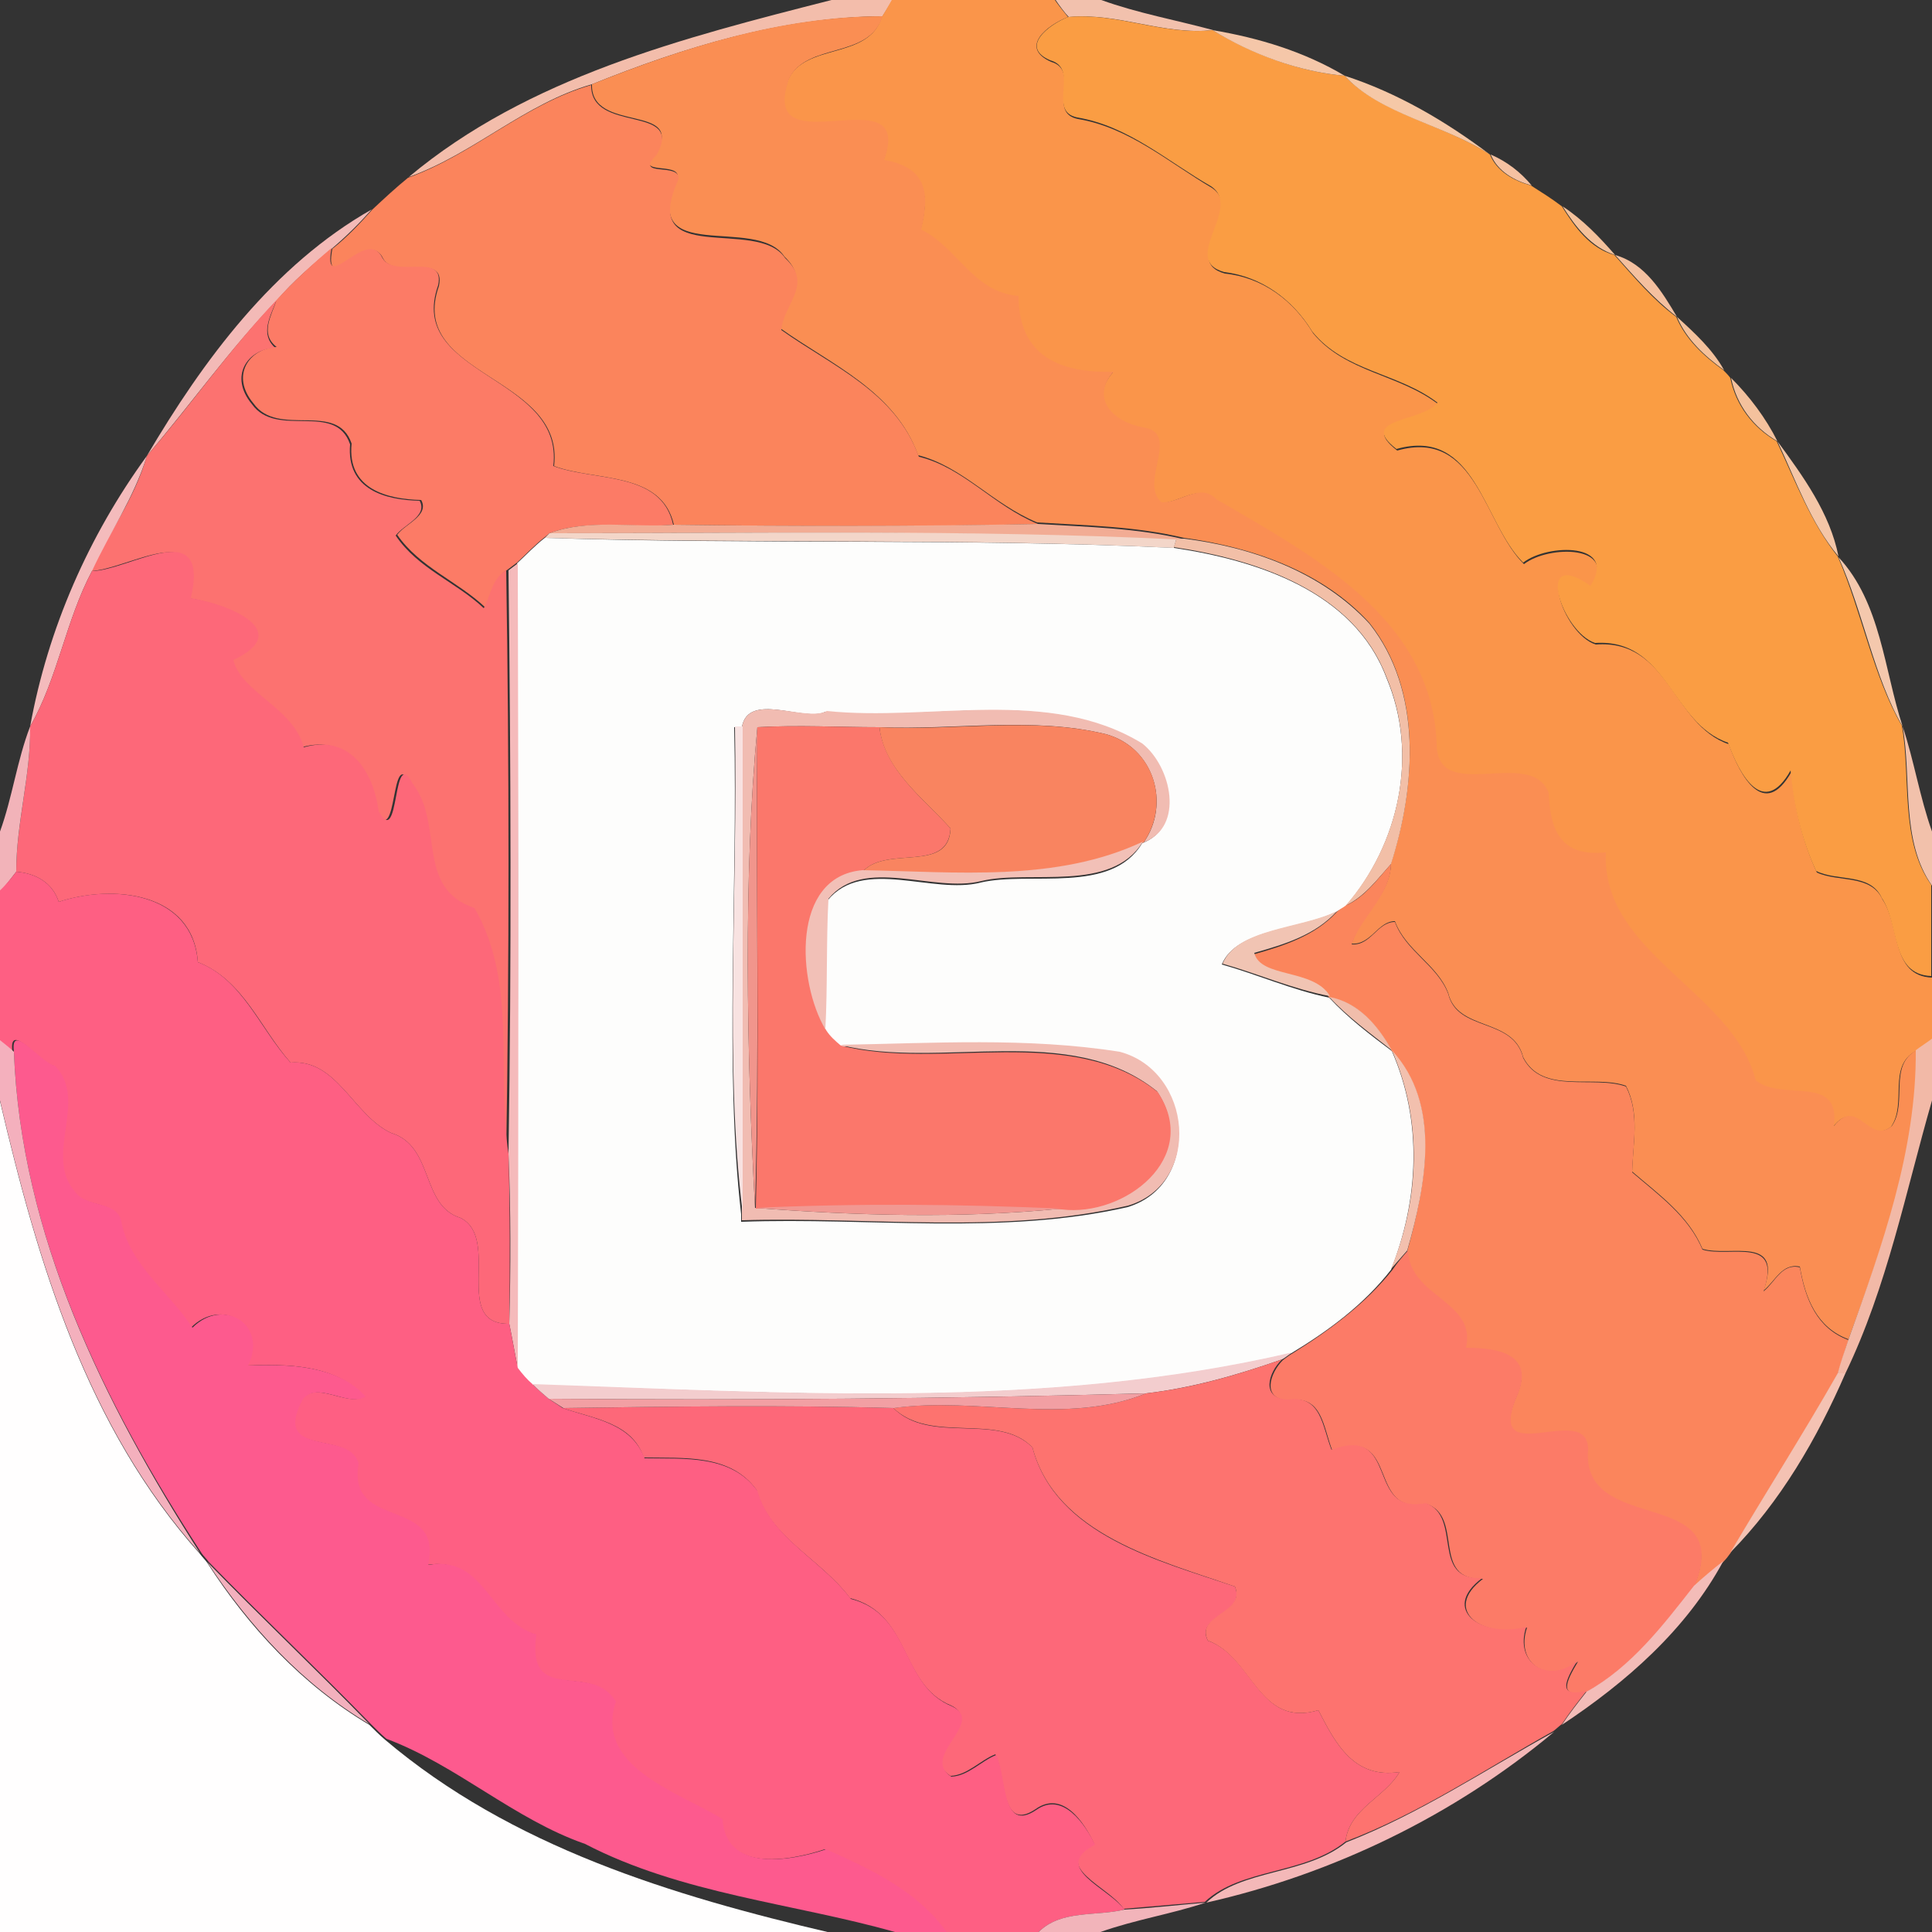 <?xml version="1.0" encoding="utf-8"?>
<!-- Generator: Adobe Illustrator 26.0.3, SVG Export Plug-In . SVG Version: 6.00 Build 0)  -->
<svg version="1.1" id="Layer_1" xmlns="http://www.w3.org/2000/svg" xmlns:xlink="http://www.w3.org/1999/xlink" x="0px" y="0px"
	 viewBox="0 0 250 250" style="enable-background:new 0 0 250 250;" xml:space="preserve">
<rect x="0" y="0" width="250" height="250" fill="#333333" stroke="none"/>
<style type="text/css">
	.st0{fill:#FFFEFE;}
	.st1{fill:#F3BDAB;}
	.st2{fill:#FA954A;}
	.st3{fill:#F2C1AD;}
	.st4{fill:#FA8E53;}
	.st5{fill:#FA9D43;}
	.st6{fill:#F5C7A9;}
	.st7{fill:#F5C8A7;}
	.st8{fill:#FB845C;}
	.st9{fill:#F5C1A1;}
	.st10{fill:#F3BAB7;}
	.st11{fill:#F4C19B;}
	.st12{fill:#FC7B66;}
	.st13{fill:#F4C09F;}
	.st14{fill:#FC7270;}
	.st15{fill:#F4C19D;}
	.st16{fill:#F4C6A7;}
	.st17{fill:#F4BBBC;}
	.st18{fill:#F2AC94;}
	.st19{fill:#F3D6C9;}
	.st20{fill:#FDFDFC;}
	.st21{fill:#F2BFA7;}
	.st22{fill:#FD6879;}
	.st23{fill:#F4C8AD;}
	.st24{fill:#F5BABB;}
	.st25{fill:#F1BCB2;}
	.st26{fill:#F2B3B9;}
	.st27{fill:#F8E2E1;}
	.st28{fill:#F1958C;}
	.st29{fill:#FB776B;}
	.st30{fill:#F98460;}
	.st31{fill:#F2C1AB;}
	.st32{fill:#F2C0B7;}
	.st33{fill:#FB855C;}
	.st34{fill:#FE5F83;}
	.st35{fill:#F1C4B3;}
	.st36{fill:#F0BDAB;}
	.st37{fill:#FD5A8E;}
	.st38{fill:#F4B0BD;}
	.st39{fill:#F2B9A7;}
	.st40{fill:#F2C0AE;}
	.st41{fill:#F19892;}
	.st42{fill:#FC7B67;}
	.st43{fill:#F3CDCE;}
	.st44{fill:#FD736F;}
	.st45{fill:#F4C2B3;}
	.st46{fill:#F29FA3;}
	.st47{fill:#F3B0BD;}
	.st48{fill:#F3BCB8;}
	.st49{fill:#F4B8B8;}
	.st50{fill:#F2B4BA;}
</style>
<g id="_x23_fffefeff">
	<path class="st0" d="M0,142.5c4.9,20.9,11.2,42.2,25.9,58.6c0.2,0.3,0.7,0.8,0.9,1.1c5.4,8.4,12.4,15.9,21,21
		c0.6,0.6,1.3,1.3,2,1.9c16.4,13.9,37.2,20.2,57.7,25H0V142.5z"/>
</g>
<g id="_x23_f3bdabff">
	<path class="st1" d="M107.6,0h7.9c-0.3,0.5-1,1.6-1.3,2.1c-13,0.1-25.7,4-37.6,8.8c-8.7,2.5-15.3,9-23.7,12
		C68.3,10,88.4,4.9,107.6,0z"/>
</g>
<g id="_x23_fa954aff">
	<path class="st2" d="M115.4,0h21.1c0.4,0.6,1.3,1.7,1.7,2.2c-2.6,1-6.4,3.9-2.2,5.8c3.9,1.1-0.6,6.6,3.5,7.4
		c6.6,1.1,11.7,5.6,17.3,8.9c4.3,2.8-4.1,9.5,1.7,11.1c4.9,0.5,8.9,3.5,11.4,7.7c4.2,5.1,11.1,5.3,16.2,9.2c-1.9,2.5-10.6,1.9-5.3,6
		c10.3-2.9,11.2,9.6,16.4,14.7c3.2-2.5,12.3-2.5,8.7,3c-7.4-5.1-3.7,6.1,0.6,7.4c9.5-0.7,9.9,10.4,17.2,12.9
		c1.5,4.2,4.6,9.8,8.1,3.6c0.4,4.5,1.4,8.9,3.3,13c2.8,1.3,7,0.2,8.5,3.5c2.3,3.4,1.1,9.9,6.4,10.1v8c-0.5,0.4-1.6,1.1-2.1,1.5
		c-3.7,2-1.1,6.8-3.2,9.8c-3,2.4-4.4-3.9-7.5,0c1-6.8-6.6-3.1-10.1-5.9c-3-11.5-20-16.3-19.4-29.5c-5.9,0.6-7.2-2.9-7.4-7.7
		c-2.3-6.1-14.6,1.7-14.5-6.5c-0.7-16.3-16.2-24.3-28.5-31.5c-2.1-2.2-4.7,0.4-7.1,0.4c-3-2.6,2.6-9-2.4-9.7
		c-3.8-0.7-6.9-3.7-3.8-7.2c-6.9,0.2-12.3-2-12.3-9.8c-5.9-0.5-7.7-6.2-12.6-8.6c1.3-4.8,0.6-8.1-4.8-9c4.1-11.4-16.5,1.4-12.3-10.5
		c2.2-4.8,10.4-2.5,12.1-8.1C114.5,1.6,115.1,0.5,115.4,0z"/>
</g>
<g id="_x23_f2c1adff">
	<path class="st3" d="M136.6,0h5.9c4.7,1.7,9.7,2.6,14.5,3.9c-6.4,0.7-12.3-2.3-18.7-1.7C137.8,1.7,137,0.6,136.6,0z"/>
</g>
<g id="_x23_fa8e53ff">
	<path class="st4" d="M76.6,10.9c12-4.8,24.6-8.8,37.6-8.8c-1.7,5.6-9.8,3.3-12.1,8.1c-4.2,11.9,16.4-0.9,12.3,10.5
		c5.4,0.9,6,4.2,4.8,9c4.8,2.4,6.7,8.1,12.6,8.6c0,7.8,5.4,10,12.3,9.8c-3.1,3.5,0,6.5,3.8,7.2c5,0.7-0.6,7.1,2.4,9.7
		c2.4,0.1,5-2.6,7.1-0.4c12.3,7.2,27.8,15.3,28.5,31.5c-0.1,8.2,12.2,0.4,14.5,6.5c0.2,4.8,1.5,8.3,7.4,7.7
		c-0.6,13.1,16.4,17.9,19.4,29.5c3.5,2.8,11-0.9,10.1,5.9c3.1-3.9,4.5,2.5,7.5,0c2.1-3-0.5-7.8,3.2-9.8c0.1,13-4.4,25.4-8.8,37.4
		c-4.1-1.5-5.6-5.3-6.3-9.4c-2.3-0.5-3.2,1.9-4.7,3.1c2.6-7.3-4.3-4.3-7.9-5.4c-1.8-4.3-5.6-7-9.1-10c0.1-3.7,1-7.6-0.8-11.1
		c-4.2-1.5-10.8,1.2-13.3-3.7c-1.3-5.2-8.5-3.3-9.7-8.3c-1.4-3.7-5.5-5.5-6.9-9.3c-2.2,0-3.1,3.1-5.6,2.9c1.2-3.7,5-6.3,5.1-10.4
		c3.2-10,4.1-22.4-2.8-31.1c-6.1-6.7-15.2-9.8-24-11c-6.2-1.5-12.6-1.6-19-2c-5.8-2.4-9.6-7.2-15.4-8.7c-3-8.3-11.2-11.7-17.8-16.4
		c0.3-3.4,4.1-5.9,0.5-9.3c-3.6-5.5-19,1.4-13.8-10.2c0.3-2.2-5.9-0.1-2.8-3.2C88.7,13.3,76.4,17.3,76.6,10.9z"/>
</g>
<g id="_x23_fa9d43ff">
	<path class="st5" d="M138.2,2.2c6.4-0.6,12.3,2.4,18.7,1.7c5,3,11.1,5.4,17.1,5.9c4.5,4.9,13.1,6.4,18.8,10.2
		c0.9,2.2,3.1,3.4,5.3,4c1.4,0.9,2.7,1.7,4,2.7c1.7,2.7,3.6,5.4,6.8,6.3c2.5,2.8,5,5.8,8,8c1.2,2.9,3.6,5.1,6.1,6.9
		c0.2,0.2,0.7,0.7,0.9,1c0.7,3.5,2.9,6.4,6,8.2c2.4,5.1,4.4,10.5,7.9,14.9c3.1,7.1,4.6,15.6,8.3,21.9c1.2,6.7-0.3,14.8,3.8,20.6
		v11.8c-5.3-0.2-4.1-6.7-6.4-10.1c-1.5-3.3-5.7-2.1-8.5-3.5c-1.9-4.1-2.9-8.5-3.3-13c-3.5,6.2-6.6,0.6-8.1-3.6
		c-7.4-2.5-7.8-13.5-17.2-12.9c-4.3-1.4-8-12.6-0.6-7.4c3.6-5.6-5.5-5.5-8.7-3c-5.2-5.1-6.1-17.6-16.4-14.7c-5.2-4,3.5-3.5,5.3-6
		c-5.1-3.9-12-4-16.2-9.2c-2.5-4.1-6.5-7.1-11.4-7.7c-5.8-1.6,2.5-8.3-1.7-11.1c-5.6-3.2-10.7-7.8-17.3-8.9c-4-0.8,0.4-6.3-3.5-7.4
		C131.9,6.1,135.7,3.2,138.2,2.2z"/>
</g>
<g id="_x23_f5c7a9ff">
	<path class="st6" d="M156.9,3.9c6,1,11.9,2.8,17.1,5.9C168.1,9.3,161.9,7,156.9,3.9z"/>
</g>
<g id="_x23_f5c8a7ff">
	<path class="st7" d="M174,9.8c6.8,2.2,13.1,5.9,18.8,10.2C187.1,16.2,178.5,14.8,174,9.8z"/>
</g>
<g id="_x23_fb845cff">
	<path class="st8" d="M52.8,23c8.4-3,15-9.5,23.7-12c-0.1,6.4,12.1,2.4,8.5,9c-3.1,3.1,3.1,0.9,2.8,3.2
		c-5.3,11.6,10.2,4.8,13.8,10.2c3.7,3.4-0.2,5.9-0.5,9.3c6.6,4.7,14.8,8,17.8,16.4c5.8,1.4,9.6,6.3,15.4,8.7
		c-15.7,0.4-31.4,0.3-47.1,0.1c-1.6-7-10.3-5.6-15.5-7.6C73.1,48.5,52.6,48.8,56.8,37c0.9-4.4-5.6-0.8-7.2-3.5
		c-2-4.3-7.8,5.2-6.6-1.3c1.9-1.5,3.6-3.3,5.2-5.1C49.7,25.7,51.2,24.3,52.8,23z"/>
</g>
<g id="_x23_f5c1a1ff">
	<path class="st9" d="M192.9,20c2.1,0.9,3.9,2.3,5.3,4C196,23.4,193.8,22.2,192.9,20z"/>
</g>
<g id="_x23_f3bab7ff">
	<path class="st10" d="M19,59c7.3-12.4,16.4-24.7,29.1-31.9c-1.6,1.8-3.3,3.5-5.2,5.1c-2.5,2.1-5,4.2-7.1,6.7
		C29.8,45.1,24.7,52.3,19,59z"/>
</g>
<g id="_x23_f4c19bff">
	<path class="st11" d="M202.2,26.7c2.6,1.7,4.8,4,6.8,6.3C205.9,32,203.9,29.4,202.2,26.7z"/>
	<path class="st11" d="M217,41c2.3,2.1,4.6,4.2,6.1,6.9C220.6,46.1,218.2,43.9,217,41z"/>
</g>
<g id="_x23_fc7b66ff">
	<path class="st12" d="M35.8,38.8c2.2-2.4,4.6-4.6,7.1-6.7c-1.2,6.5,4.6-3,6.6,1.3c1.6,2.7,8.1-0.9,7.2,3.5
		c-4.2,11.8,16.3,11.6,14.9,23.4c5.2,2,14,0.6,15.5,7.6C82,68.4,76.1,67.1,71.1,69l-0.6,0.5c-1.3,1-2.4,2.2-3.6,3.3
		c-0.3,0.2-0.9,0.7-1.2,0.9c-1.8,1-2,3.2-2.9,4.9c-3.6-3.4-8.5-5.2-11.4-9.4c1-1.4,4.2-2.5,3.1-4.5c-4.4-0.1-9.6-1.4-9-7.3
		c-1.9-5.6-9.5-0.7-12.7-5.2c-3-3.6-0.6-7.1,3-7.3C33.6,43.2,35.1,40.9,35.8,38.8z"/>
</g>
<g id="_x23_f4c09fff">
	<path class="st13" d="M209,33c3.9,1.1,6.1,4.8,8,8C214,38.7,211.5,35.8,209,33z"/>
</g>
<g id="_x23_fc7270ff">
	<path class="st14" d="M19,59c5.7-6.6,10.7-13.8,16.8-20.2c-0.8,2.1-2.2,4.4-0.2,6.2c-3.6,0.2-6,3.7-3,7.3
		c3.2,4.5,10.8-0.4,12.7,5.2c-0.5,5.9,4.6,7.2,9,7.3c1.1,2-2.1,3.1-3.1,4.5c2.9,4.3,7.8,6,11.4,9.4c0.9-1.7,1.1-3.9,2.9-4.9
		c0.4,25.2,0.4,50.3,0,75.5c-1.6-10.6,1.2-22.1-4.4-31.8c-7.6-2.6-3.9-10.8-8-16.1c-2.6-5.2-1.6,8.6-4.4,3.6
		c-0.7-5.2-3.8-10-9.7-8.3c-1.4-5.1-8.2-7.1-9.1-11.3c7.7-3.7,0-7.1-5.5-8c2.5-10.8-7.9-3.6-12.8-3.5C14.2,68.9,17.5,64.3,19,59z"/>
</g>
<g id="_x23_f4c19dff">
	<path class="st15" d="M224,48.9c2.4,2.4,4.5,5.2,6,8.2C226.9,55.3,224.7,52.4,224,48.9z"/>
</g>
<g id="_x23_f4c6a7ff">
	<path class="st16" d="M230,57.1c3.3,4.5,6.8,9.3,7.9,14.9C234.3,67.7,232.4,62.2,230,57.1z"/>
</g>
<g id="_x23_f4bbbcff">
	<path class="st17" d="M3.9,94C6.2,81.3,11.5,69.3,19,59c-1.6,5.3-4.8,9.9-7.1,14.9C8.5,80.3,7.5,87.7,3.9,94z"/>
</g>
<g id="_x23_f2ac94ff">
	<path class="st18" d="M71.1,69c5-1.9,10.8-0.7,16.1-1.1c15.7,0.2,31.4,0.2,47.1-0.1c6.4,0.4,12.8,0.5,19,2l-1,0.1
		C125.2,68.6,98.2,69,71.1,69z"/>
</g>
<g id="_x23_f3d6c9ff">
	<path class="st19" d="M71.1,69c27,0,54.1-0.5,81.1,0.8l-0.3,1.1c-27.1-1.3-54.3-0.5-81.4-1.3L71.1,69z"/>
</g>
<g id="_x23_fdfdfcff">
	<path class="st20" d="M66.9,72.9c1.2-1.1,2.3-2.3,3.6-3.3c27.2,0.9,54.3,0,81.4,1.3c10.7,1.6,23.3,5.6,27.5,16.8
		c4.2,9.9,1.7,21.5-5.3,29.6c-0.3,0.2-0.9,0.5-1.2,0.7c-4.7,2.3-12.9,2.2-14.8,6.8c4.6,1.3,9.1,3.3,13.9,4.3
		c2.4,2.6,5.3,4.8,8.1,6.9c4,9.1,3.5,19.2-0.1,28.3c-3.5,4.5-8.1,7.9-12.9,10.8c-32.1,7.5-65.6,5.1-98.3,4.1
		c-0.7-0.7-1.3-1.4-1.9-2.1C67,142.3,67.1,107.6,66.9,72.9 M96,94.1l-1,0c0.5,20.7-1.3,44,0.9,63l0,1c16.6-0.6,33.7,1.8,50-1.9
		c9.6-2.9,8.3-17.4-1.1-19.9c-12-1.9-24.2-1.1-36.2-0.9c-0.7-0.6-1.4-1.3-1.9-2c0.3-5.6,0.1-11.3,0.4-16.9
		c4.6-5.6,13.6-0.7,19.8-2.3c6.4-1.5,16.9,1.6,20.9-5.1c5.4-2,3.6-9.8-0.2-12.8c-12.1-7.5-27.4-2.8-40.8-4.2
		C104.2,93.5,96.8,89.4,96,94.1z"/>
</g>
<g id="_x23_f2bfa7ff">
	<path class="st21" d="M152.2,69.8l1-0.1c8.8,1.1,17.8,4.3,24,11c6.9,8.7,6,21.1,2.8,31.1c-1.8,2-3.4,4.2-5.9,5.4
		c7-8,9.5-19.7,5.3-29.6c-4.2-11.1-16.8-15.2-27.5-16.8L152.2,69.8z"/>
</g>
<g id="_x23_fd6879ff">
	<path class="st22" d="M11.9,73.9c4.9-0.1,15.3-7.4,12.8,3.5c5.5,0.9,13.2,4.4,5.5,8c1,4.2,7.8,6.2,9.1,11.3c5.9-1.7,9,3,9.7,8.3
		c2.8,5,1.7-8.8,4.4-3.6c4.1,5.3,0.3,13.5,8,16.1c5.6,9.7,2.8,21.2,4.4,31.8c0.2,7.3,0.2,14.7,0.1,22c-7.5,0.1-1-11-6.3-13.7
		c-5.2-1.6-3.4-9.3-9-11c-4.9-2.3-7-9.6-13-9.1c-3.9-4.4-6.1-10.7-12-13c-0.6-9.1-11-10.1-18-7.8c-0.8-2.5-3-3.7-5.5-3.9
		c0-6.3,1.9-12.5,1.8-18.8C7.5,87.7,8.5,80.3,11.9,73.9z"/>
	<path class="st22" d="M72.8,182.2c14.3-0.2,28.6-0.4,42.8,0c4.8,4.8,13.5,0.5,18,5.1c3,11.4,16.5,14.7,26.2,18
		c1.5,3.6-5.2,3.7-3.5,7c5.9,2.1,6.5,11.3,14.3,9c2.2,4.3,4.6,8.9,10.5,8c-1.9,3.3-6.5,4.7-7,9c-5.3,4.3-13.5,3.4-18.2,7.8
		c-3.5,0.3-7,0.6-10.5,0.9c-1.9-2.9-9.6-5.5-3.8-8.4c-1.3-2.8-4.1-7-7.6-4.5c-4.6,3.1-3.8-4.4-5.2-7.1c-2,0.8-3.6,2.7-5.8,2.8
		c-4.2-2.6,4.4-7,0.1-9.1c-6.7-2.7-5.2-11.9-13.1-13.9c-3.8-5.1-10.5-7.9-12.1-14c-3.4-4.7-9.4-4.1-14.6-4.2
		C81.8,184.1,76.9,183.6,72.8,182.2z"/>
</g>
<g id="_x23_f4c8adff">
	<path class="st23" d="M237.9,72.1c5.5,5.9,5.9,14.6,8.3,21.9C242.5,87.7,241.1,79.2,237.9,72.1z"/>
</g>
<g id="_x23_f5babbff">
	<path class="st24" d="M65.8,73.8c0.3-0.2,0.9-0.7,1.2-0.9c0.1,34.7,0.1,69.4,0,104.1c-0.3-1.4-0.8-4.3-1.1-5.7
		c0.2-7.3,0.2-14.7-0.1-22C66.2,124.1,66.1,98.9,65.8,73.8z"/>
</g>
<g id="_x23_f1bcb2ff">
	<path class="st25" d="M96,94.1c0.8-4.7,8.2-0.6,11-2.1c13.4,1.4,28.7-3.2,40.8,4.2c3.8,3,5.5,10.8,0.2,12.8c3.5-5,1.3-12.3-4.9-14
		c-9.4-2.3-19.6-0.5-29.3-0.9c-5.2,0-10.5-0.3-15.8,0c-1.8,18.9-1.4,42.1-0.3,62.2c13.1,1,26.5,1.4,39.6,0.1
		c8.1,1.1,18.1-6.7,12.4-15.2c-11.3-9.1-28-2.7-41-6c12-0.2,24.2-1,36.2,0.9c9.4,2.5,10.7,17,1.1,19.9c-16.3,3.8-33.4,1.4-50,1.9
		l0-1C96,136,96,115,96,94.1z"/>
</g>
<g id="_x23_f2b3b9ff">
	<path class="st26" d="M0,107.6c1.6-4.4,2.2-9.2,3.9-13.6c0.1,6.3-1.8,12.4-1.8,18.8c-0.7,0.9-1.4,1.8-2.1,2.7V107.6z"/>
</g>
<g id="_x23_f8e2e1ff">
	<path class="st27" d="M95.1,94l1,0c0,21,0,41.9,0,62.9C93.7,138,95.5,114.7,95.1,94z"/>
</g>
<g id="_x23_f1958cff">
	<path class="st28" d="M97.7,156.3c-1.1-20.2-1.5-43.3,0.3-62.2C97.8,114.8,98.3,135.6,97.7,156.3z"/>
</g>
<g id="_x23_fb776bff">
	<path class="st29" d="M98,94.1c5.2-0.3,10.5,0,15.8,0c0.7,5.6,5.7,9.2,9.2,13.1c-0.3,5.8-8.1,2.2-11.3,5.5
		c-9.3,0.8-8.4,14.4-4.8,20.6c0.5,0.8,1.2,1.4,1.9,2c13,3.3,29.7-3,41,6c5.7,8.5-4.3,16.2-12.4,15.2c-13.2-0.6-26.4-0.7-39.6-0.1
		C98.3,135.6,97.8,114.8,98,94.1z"/>
</g>
<g id="_x23_f98460ff">
	<path class="st30" d="M113.8,94.1c9.7,0.5,19.9-1.4,29.3,0.9c6.2,1.7,8.4,8.9,4.9,14c-11.2,5.2-24.3,3.9-36.3,3.7
		c3.2-3.3,11.1,0.3,11.3-5.5C119.4,103.2,114.4,99.6,113.8,94.1z"/>
</g>
<g id="_x23_f2c1abff">
	<path class="st31" d="M246.2,94c1.5,4.5,2.2,9.1,3.8,13.6v7C245.9,108.8,247.4,100.7,246.2,94z"/>
</g>
<g id="_x23_f2c0b7ff">
	<path class="st32" d="M111.6,112.6c12,0.2,25.1,1.6,36.3-3.7c-4.1,6.7-14.6,3.6-20.9,5.1c-6.2,1.6-15.2-3.3-19.8,2.3
		c-0.3,5.6-0.1,11.3-0.4,16.9C103.2,127.1,102.3,113.4,111.6,112.6z"/>
</g>
<g id="_x23_fb855cff">
	<path class="st33" d="M174.1,117.2c2.5-1.1,4.1-3.4,5.9-5.4c-0.1,4.1-3.8,6.7-5.1,10.4c2.5,0.2,3.3-2.9,5.6-2.9
		c1.4,3.8,5.5,5.6,6.9,9.3c1.2,5,8.4,3,9.7,8.3c2.5,4.8,9.1,2.2,13.3,3.7c1.8,3.5,0.9,7.4,0.8,11.1c3.5,3,7.3,5.7,9.1,10
		c3.5,1.1,10.4-1.9,7.9,5.4c1.5-1.2,2.4-3.7,4.7-3.1c0.7,4.1,2.2,7.9,6.3,9.4c-0.5,1.4-0.9,2.9-1.4,4.4c-4.4,7.8-9.3,15.4-13.9,23.2
		c-0.2,0.3-0.6,0.8-0.9,1.1c-1.3,1.1-2.5,2.1-3.8,3.2c5.4-13.2-14.7-6.3-13.8-17.7c0-6.3-13.8,3.4-9-7.3c1.9-4.9-2.4-5.8-6.8-5.8
		c1.3-6.1-7.3-6.5-7.5-12.6c2.3-8.4,4.5-18.9-2-25.9c-1.8-3.2-4.3-6.3-8.1-6.9c-2.1-3.6-9-2.3-9.8-5.6c3.9-1.1,7.9-2.4,10.7-5.4
		C173.2,117.7,173.9,117.4,174.1,117.2z"/>
</g>
<g id="_x23_fe5f83ff">
	<path class="st34" d="M2.1,112.8c2.5,0.2,4.7,1.4,5.5,3.9c6.9-2.3,17.3-1.3,18,7.8c5.8,2.2,8,8.6,12,13c6-0.5,8.1,6.8,13,9.1
		c5.6,1.7,3.8,9.4,9,11c5.3,2.7-1.2,13.8,6.3,13.7c0.3,1.4,0.8,4.3,1.1,5.7c0.6,0.8,1.2,1.5,1.9,2.1c0.7,0.7,1.4,1.3,2.1,1.9
		c0.4,0.3,1.4,0.9,1.8,1.2c4,1.4,8.9,1.9,10.6,6.5c5.2,0.1,11.2-0.5,14.6,4.2c1.7,6.1,8.3,8.9,12.1,14c7.9,2,6.4,11.2,13.1,13.9
		c4.4,2.1-4.2,6.4-0.1,9.1c2.2-0.1,3.8-2,5.8-2.8c1.4,2.7,0.6,10.2,5.2,7.1c3.4-2.4,6.3,1.8,7.6,4.5c-5.8,3,1.8,5.6,3.8,8.4
		c-3.6,0.9-8.2,0-11.1,2.9h-12.1c-3.9-5.4-9.8-8.1-15.6-10.7c-4.8,1.6-12.9,2.9-13.4-3.9c-5.4-3.4-16.7-6.7-13.8-15.2
		c-3.2-5.4-11.6,0.8-10.3-8.7c-6.1-1.8-6.6-10.2-14-9c2-9-10.5-4.3-9-13.1c-1.1-4.5-11.2-0.6-7.3-8.2c1.9-2.7,6,0.9,8.2-0.5
		c-3.7-4.2-10.1-4.2-15.2-4c2.6-5.3-3.2-8.9-7.2-4.9c-3-4.6-8.1-8-9.2-13.7c-0.5-2.8-4.6-1.8-6-3.9c-4.1-4.7,1.8-11.8-2.6-16.3
		c-1.9-0.5-5.8-5.9-5.3-1.8c-0.5-0.4-1.4-1.1-1.8-1.5v-19.2C0.7,114.6,1.4,113.7,2.1,112.8z"/>
</g>
<g id="_x23_f1c4b3ff">
	<path class="st35" d="M158.2,124.7c1.9-4.6,10.1-4.5,14.8-6.8c-2.8,3.1-6.8,4.3-10.7,5.4c0.8,3.3,7.7,2,9.8,5.6
		C167.3,128,162.8,126,158.2,124.7z"/>
</g>
<g id="_x23_f0bdabff">
	<path class="st36" d="M172,129c3.8,0.7,6.3,3.7,8.1,6.9C177.3,133.7,174.4,131.6,172,129z"/>
</g>
<g id="_x23_fd5a8eff">
	<path class="st37" d="M1.8,136.1c-0.5-4,3.4,1.4,5.3,1.8c4.4,4.5-1.5,11.6,2.6,16.3c1.4,2.1,5.5,1.1,6,3.9
		c1.1,5.6,6.2,9.1,9.2,13.7c4-4,9.8-0.4,7.2,4.9c5.1-0.2,11.5-0.1,15.2,4c-2.2,1.5-6.4-2.2-8.2,0.5c-3.9,7.6,6.2,3.7,7.3,8.2
		c-1.5,8.8,11,4.1,9,13.1c7.4-1.3,7.9,7.2,14,9c-1.3,9.4,7.1,3.3,10.3,8.7c-2.9,8.5,8.4,11.8,13.8,15.2c0.4,6.8,8.6,5.5,13.4,3.9
		c5.8,2.6,11.7,5.3,15.6,10.7h-6.7c-13-3.7-27.6-4.9-40.1-11.4c-9.2-3.2-16.6-10.2-25.7-13.6c-0.7-0.6-1.3-1.2-2-1.9
		c-6.9-7.1-14.1-13.9-21-21c-0.2-0.3-0.7-0.8-0.9-1.1C13.4,181.5,2.7,159.8,1.8,136.1z"/>
</g>
<g id="_x23_f4b0bdff">
	<path class="st38" d="M0,134.6c0.5,0.4,1.4,1.1,1.8,1.5c0.9,23.7,11.6,45.4,24.1,64.9c-14.7-16.4-21-37.7-25.9-58.6V134.6z"/>
</g>
<g id="_x23_f2b9a7ff">
	<path class="st39" d="M247.9,135.9c0.5-0.4,1.6-1.1,2.1-1.5v8c-3.4,11.8-5.8,24.1-11.2,35.3l-1,0c0.4-1.5,0.9-2.9,1.4-4.4
		C243.5,161.3,248,148.9,247.9,135.9z"/>
</g>
<g id="_x23_f2c0aeff">
	<path class="st40" d="M180.1,135.9c6.5,7,4.4,17.5,2,25.9c-0.7,0.8-1.4,1.6-2.1,2.4C183.7,155.1,184.1,145,180.1,135.9z"/>
</g>
<g id="_x23_f19892ff">
	<path class="st41" d="M97.7,156.3c13.2-0.6,26.4-0.5,39.6,0.1C124.2,157.7,110.8,157.3,97.7,156.3z"/>
</g>
<g id="_x23_fc7b67ff">
	<path class="st42" d="M182.2,161.8c0.2,6.1,8.9,6.5,7.5,12.6c4.4,0,8.6,0.9,6.8,5.8c-4.8,10.6,8.9,0.9,9,7.3
		c-1,11.4,19.1,4.5,13.8,17.7c-4,5.1-8.1,10.5-13.9,13.7c-3.9,0.9-2.7-1.4-1.2-3.9c-3.8,3.1-8.2,0.3-6.6-4.4
		c-5.7,1.5-11.1-2.2-5.7-6.3c-6.8,0.2-2.4-8-7.3-9.7c-7.9,1.6-3.3-10.2-12.2-6.9c-1.2-3.1-1.3-7.2-5.6-6.5c-3.6-0.1-2.5-3.5-0.8-5.2
		c0.3-0.2,0.9-0.7,1.3-0.9c4.8-3,9.4-6.4,12.9-10.8C180.8,163.4,181.5,162.6,182.2,161.8z"/>
</g>
<g id="_x23_f3cdceff">
	<path class="st43" d="M68.9,179.1c32.7,1.1,66.2,3.4,98.3-4.1c-0.3,0.2-0.9,0.7-1.3,0.9c-5.7,2-11.6,3.7-17.6,4.4
		c-25.7,0.7-51.5,0.9-77.3,0.7C70.3,180.4,69.6,179.8,68.9,179.1z"/>
</g>
<g id="_x23_fd736fff">
	<path class="st44" d="M148.3,180.3c6.1-0.7,11.9-2.4,17.6-4.4c-1.8,1.7-2.8,5.1,0.8,5.2c4.3-0.6,4.4,3.5,5.6,6.5
		c8.9-3.3,4.3,8.5,12.2,6.9c4.8,1.8,0.5,10,7.3,9.7c-5.5,4.1,0,7.8,5.7,6.3c-1.6,4.7,2.9,7.5,6.6,4.4c-1.5,2.5-2.7,4.8,1.2,3.9
		c-1.1,1.4-2.2,2.8-3.2,4.3c-0.3,0.2-0.8,0.7-1.1,0.9c-8.9,5-17.4,10.7-26.9,14.3c0.5-4.3,5.1-5.7,7-9c-5.9,0.9-8.3-3.7-10.5-8
		c-7.8,2.3-8.5-6.9-14.3-9c-1.7-3.4,4.9-3.5,3.5-7c-9.7-3.4-23.2-6.7-26.2-18c-4.4-4.6-13.1-0.4-18-5.1
		C126.4,180.7,138,184.5,148.3,180.3z"/>
</g>
<g id="_x23_f4c2b3ff">
	<path class="st45" d="M223.9,200.9c4.6-7.8,9.4-15.3,13.9-23.2l1,0C235.1,186.2,230.4,194.3,223.9,200.9z"/>
</g>
<g id="_x23_f29fa3ff">
	<path class="st46" d="M71,181c25.8,0.2,51.5,0,77.3-0.7c-10.3,4.2-21.9,0.4-32.6,1.9c-14.3-0.4-28.6-0.2-42.8,0
		C72.4,181.9,71.5,181.3,71,181z"/>
</g>
<g id="_x23_f3b0bdff">
	<path class="st47" d="M26.8,202.1c6.9,7.1,14.1,13.9,21,21C39.2,218,32.3,210.5,26.8,202.1z"/>
</g>
<g id="_x23_f3bcb8ff">
	<path class="st48" d="M219.2,205.2c1.2-1.1,2.5-2.2,3.8-3.2c-4.8,8.9-12.6,15.7-20.9,21.2c1-1.5,2.1-2.9,3.2-4.3
		C211.1,215.7,215.2,210.3,219.2,205.2z"/>
</g>
<g id="_x23_f4b8b8ff">
	<path class="st49" d="M174.2,238.4c9.5-3.7,18-9.4,26.9-14.3c-12.9,10.8-28.6,18.4-45,22.1C160.7,241.8,168.9,242.7,174.2,238.4z"
		/>
</g>
<g id="_x23_f2b4baff">
	<path class="st50" d="M145.5,247.1c3.5-0.2,7-0.6,10.5-0.9c-4.5,1.5-9.1,2.2-13.6,3.8h-8C137.3,247.1,141.8,248,145.5,247.1z"/>
</g>
</svg>
